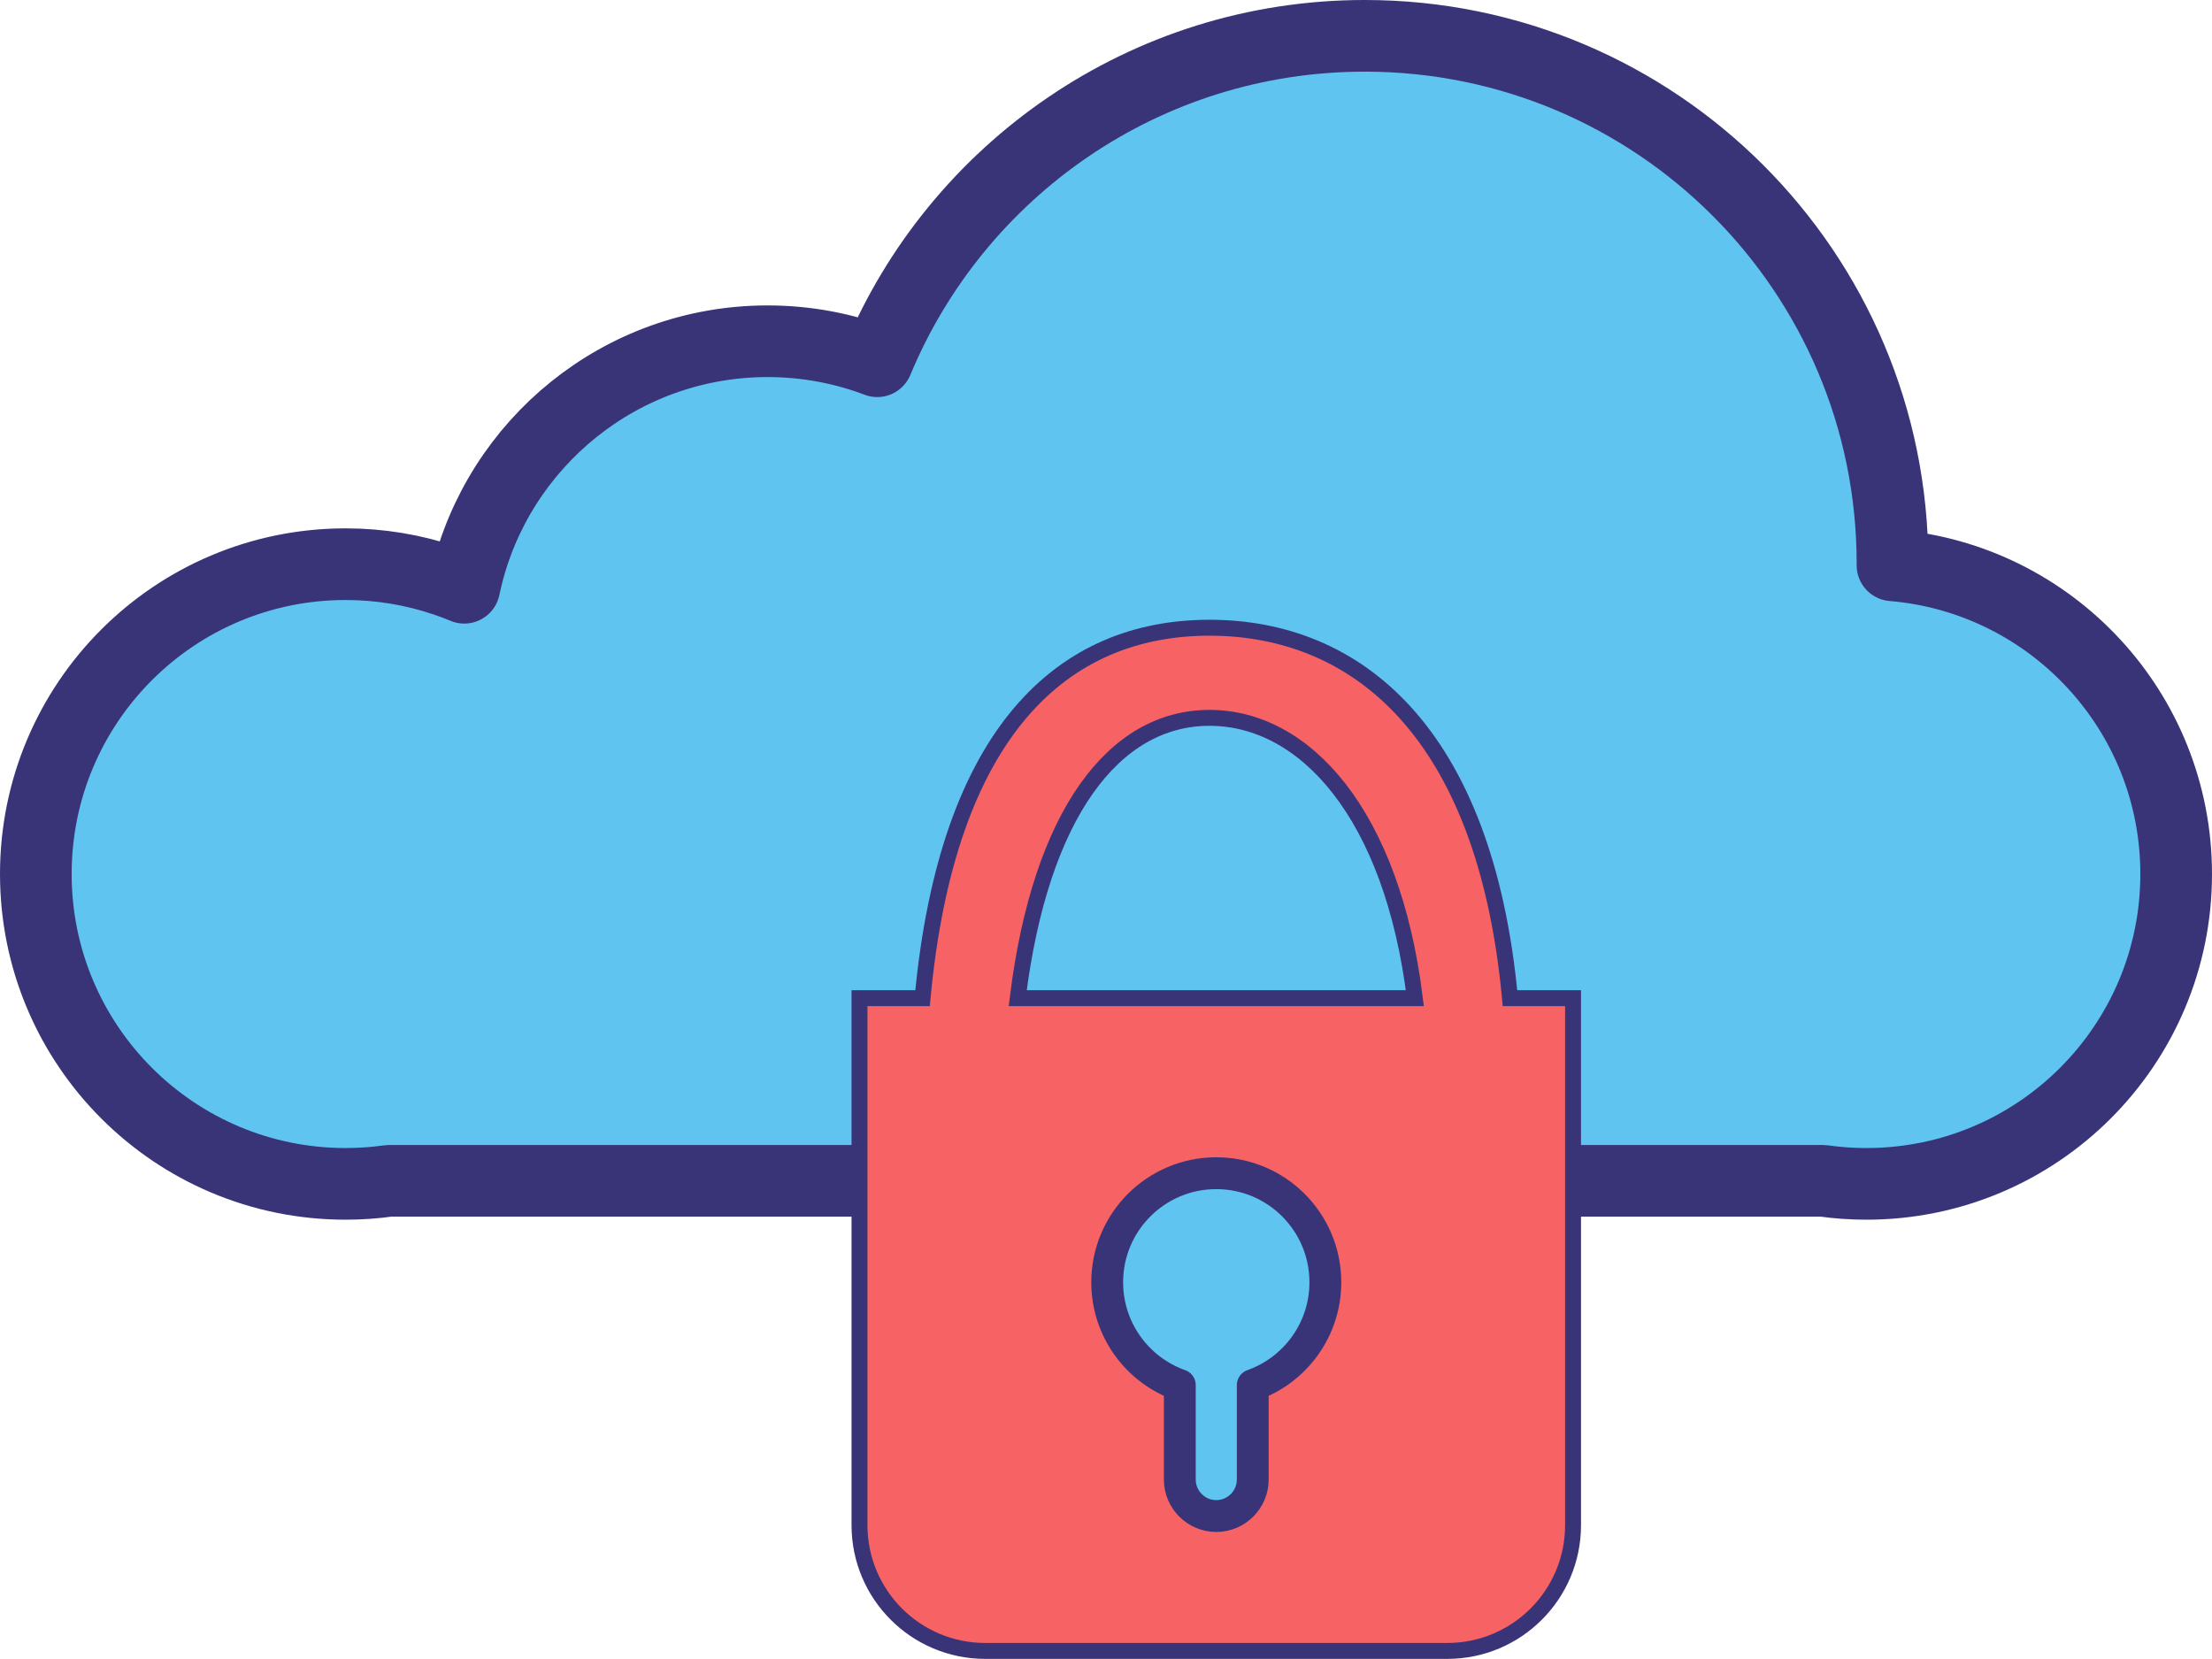 <?xml version="1.0" encoding="UTF-8"?><svg xmlns="http://www.w3.org/2000/svg" viewBox="0 0 277.82 208.35"><defs><style>.d{stroke-width:9px;}.d,.e{fill:#5fc4f0;stroke-linejoin:round;}.d,.e,.f{stroke:#393478;}.e{stroke-width:4px;}.f{fill:#f76364;stroke-miterlimit:10;stroke-width:2px;}</style></defs><g id="a"/><g id="b"><g id="c"><g><path class="d" d="M58.52,72.88c-.07,.31-.14,.62-.21,.94-.82-.34-1.66-.66-2.51-.94h2.72Z"/><path class="d" d="M273.32,109.77c0,21.5-17.42,38.92-38.91,38.92-1.84,0-3.66-.13-5.43-.38H48.85c-1.77,.25-3.59,.38-5.44,.38-21.49,0-38.91-17.42-38.91-38.92s17.42-38.91,38.91-38.91c4.33,0,8.5,.71,12.39,2.02,.85,.28,1.69,.6,2.51,.94,.07-.32,.14-.63,.21-.94,4.02-17.2,19.46-30.02,37.89-30.02,4.85,0,9.49,.89,13.77,2.51,9.96-23.99,33.63-40.87,61.23-40.87,36.6,0,66.28,29.67,66.28,66.27v.23c19.96,1.66,35.63,18.39,35.63,38.77Z"/><path class="f" d="M189.65,125.37c-3.12-33.52-19.3-46.53-37.74-46.53s-32.92,13.01-36.04,46.53h-7.92v66.18c0,8.73,7.07,15.8,15.79,15.8h58.04c8.72,0,15.79-7.07,15.79-15.8V125.37h-7.92Zm-61.83,0c2.86-23.13,12.09-35.21,24.09-35.21s22.93,12.08,25.79,35.21h-49.88Z"/><path class="e" d="M166.46,161.05c0,5.96-3.8,11.03-9.12,12.92v11.86c0,2.52-2.06,4.58-4.58,4.58s-4.58-2.06-4.58-4.58v-11.86c-5.32-1.89-9.12-6.96-9.12-12.92,0-7.57,6.13-13.7,13.7-13.7s13.7,6.13,13.7,13.7Z"/></g></g></g></svg>
